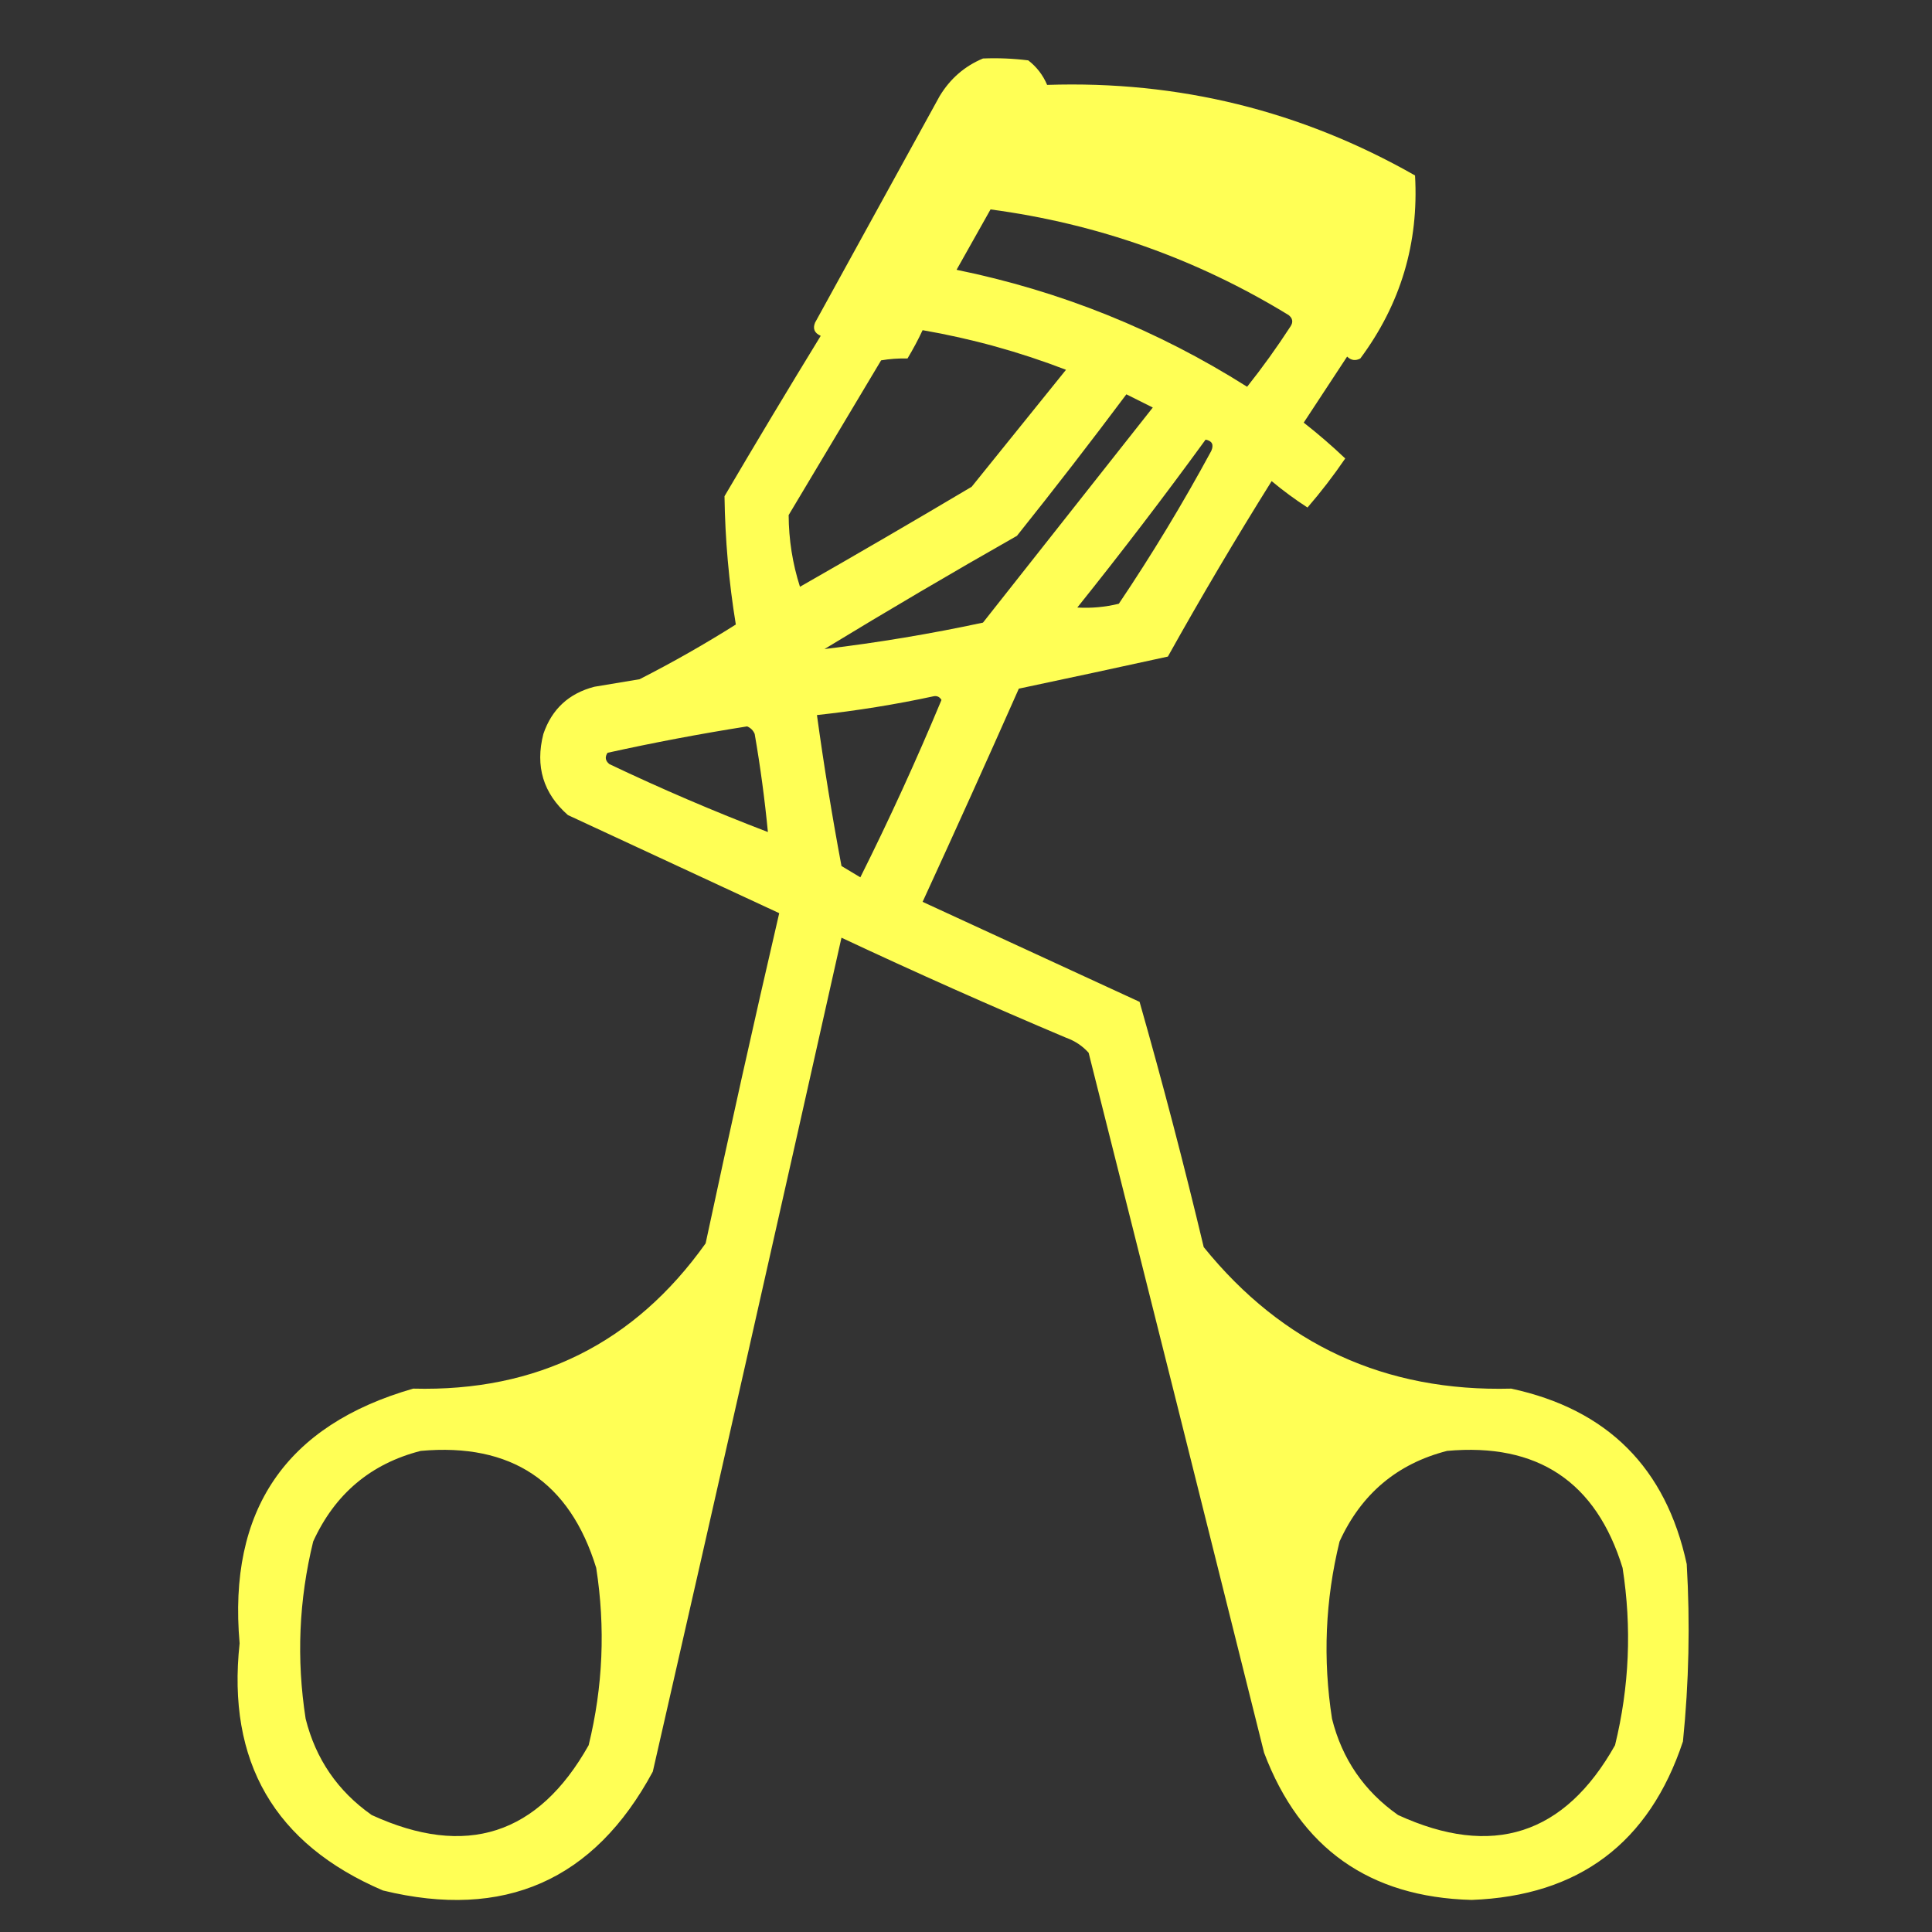 <?xml version="1.0" encoding="UTF-8"?>
<!DOCTYPE svg PUBLIC "-//W3C//DTD SVG 1.1//EN" "http://www.w3.org/Graphics/SVG/1.1/DTD/svg11.dtd">
<svg xmlns="http://www.w3.org/2000/svg" version="1.1" width="512px" height="512px" style="shape-rendering:geometricPrecision; text-rendering:geometricPrecision; image-rendering:optimizeQuality; fill-rule:evenodd; clip-rule:evenodd" xmlns:xlink="http://www.w3.org/1999/xlink">
<rect width="100%" height="100%" fill="#333333" stroke="none"/>
<g><path fill="#FFFF55" d="M 260.5,15.5 C 264.514,15.335 268.514,15.501 272.5,16C 274.741,17.739 276.408,19.906 277.5,22.5C 312.344,21.336 344.844,29.336 375,46.5C 376.026,64.422 371.192,80.589 360.5,95C 359.216,95.684 358.049,95.517 357,94.5C 353.167,100.333 349.333,106.167 345.5,112C 349.339,115.009 353.006,118.176 356.5,121.5C 353.397,126.052 350.064,130.386 346.5,134.5C 343.193,132.36 340.026,130.026 337,127.5C 327.455,142.753 318.289,158.253 309.5,174C 296.313,176.891 283.146,179.724 270,182.5C 261.629,201.408 253.129,220.241 244.5,239C 263.649,247.83 282.816,256.663 302,265.5C 308.132,287.026 313.798,308.693 319,330.5C 339.932,356.38 367.098,368.88 400.5,368C 426,373.5 441.5,389 447,414.5C 447.919,430.213 447.586,445.879 446,461.5C 437.065,488.431 418.398,502.431 390,503.5C 362.887,502.785 344.554,489.785 335,464.5C 319.578,402.646 304.078,340.812 288.5,279C 286.874,277.181 284.874,275.848 282.5,275C 262.483,266.551 242.649,257.718 223,248.5C 206.506,322.146 189.84,395.813 173,469.5C 157.462,498.344 133.629,508.844 101.5,501C 72.763,488.714 60.096,466.881 63.5,435.5C 60.378,400.203 75.711,377.703 109.5,368C 142.294,368.853 168.127,356.019 187,329.5C 193.251,300.24 199.751,271.074 206.5,242C 187.833,233.333 169.167,224.667 150.5,216C 143.963,210.245 141.797,203.078 144,194.5C 146.238,187.93 150.738,183.763 157.5,182C 161.5,181.333 165.5,180.667 169.5,180C 178.244,175.546 186.744,170.713 195,165.5C 193.16,154.276 192.16,142.943 192,131.5C 200.374,117.25 208.874,103.084 217.5,89C 215.842,88.275 215.342,87.108 216,85.5C 227,65.5 238,45.5 249,25.5C 251.794,20.866 255.627,17.533 260.5,15.5 Z M 262.5,55.5 C 290.824,59.274 317.157,68.608 341.5,83.5C 342.583,84.365 342.749,85.365 342,86.5C 338.4,92.048 334.566,97.381 330.5,102.5C 306.781,87.478 281.114,77.145 253.5,71.5C 256.512,66.139 259.512,60.806 262.5,55.5 Z M 244.5,87.5 C 257.503,89.751 270.17,93.251 282.5,98C 274.167,108.333 265.833,118.667 257.5,129C 242.415,137.96 227.249,146.793 212,155.5C 210.032,149.357 209.032,143.024 209,136.5C 217.167,122.833 225.333,109.167 233.5,95.5C 235.731,95.113 238.064,94.947 240.5,95C 241.973,92.552 243.307,90.052 244.5,87.5 Z M 298.5,104.5 C 300.807,105.653 303.14,106.82 305.5,108C 290.5,127 275.5,146 260.5,165C 246.554,167.991 232.554,170.324 218.5,172C 235.335,161.748 252.335,151.748 269.5,142C 279.406,129.605 289.073,117.105 298.5,104.5 Z M 319.5,116.5 C 321.225,116.843 321.725,117.843 321,119.5C 313.447,133.451 305.28,146.951 296.5,160C 292.848,160.889 289.182,161.222 285.5,161C 297.215,146.377 308.548,131.543 319.5,116.5 Z M 247.5,184.5 C 248.376,184.369 249.043,184.702 249.5,185.5C 242.864,201.436 235.698,217.103 228,232.5C 226.333,231.5 224.667,230.5 223,229.5C 220.508,216.213 218.341,202.88 216.5,189.5C 227.047,188.353 237.38,186.686 247.5,184.5 Z M 203.5,220.5 C 189.3,215.069 175.3,209.069 161.5,202.5C 160.417,201.635 160.251,200.635 161,199.5C 173.226,196.799 185.559,194.466 198,192.5C 198.945,192.905 199.612,193.572 200,194.5C 201.494,203.131 202.661,211.798 203.5,220.5 Z M 111.5,384.5 C 135.48,382.339 150.98,392.673 158,415.5C 160.466,431.327 159.799,446.993 156,462.5C 142.632,486.289 123.465,492.455 98.5,481C 89.509,474.674 83.675,466.174 81,455.5C 78.534,439.673 79.201,424.007 83,408.5C 88.763,395.894 98.263,387.894 111.5,384.5 Z M 383.5,384.5 C 407.48,382.339 422.98,392.673 430,415.5C 432.466,431.327 431.799,446.993 428,462.5C 414.632,486.289 395.465,492.455 370.5,481C 361.509,474.674 355.675,466.174 353,455.5C 350.534,439.673 351.201,424.007 355,408.5C 360.763,395.894 370.263,387.894 383.5,384.5 Z"/></g>
</svg>
